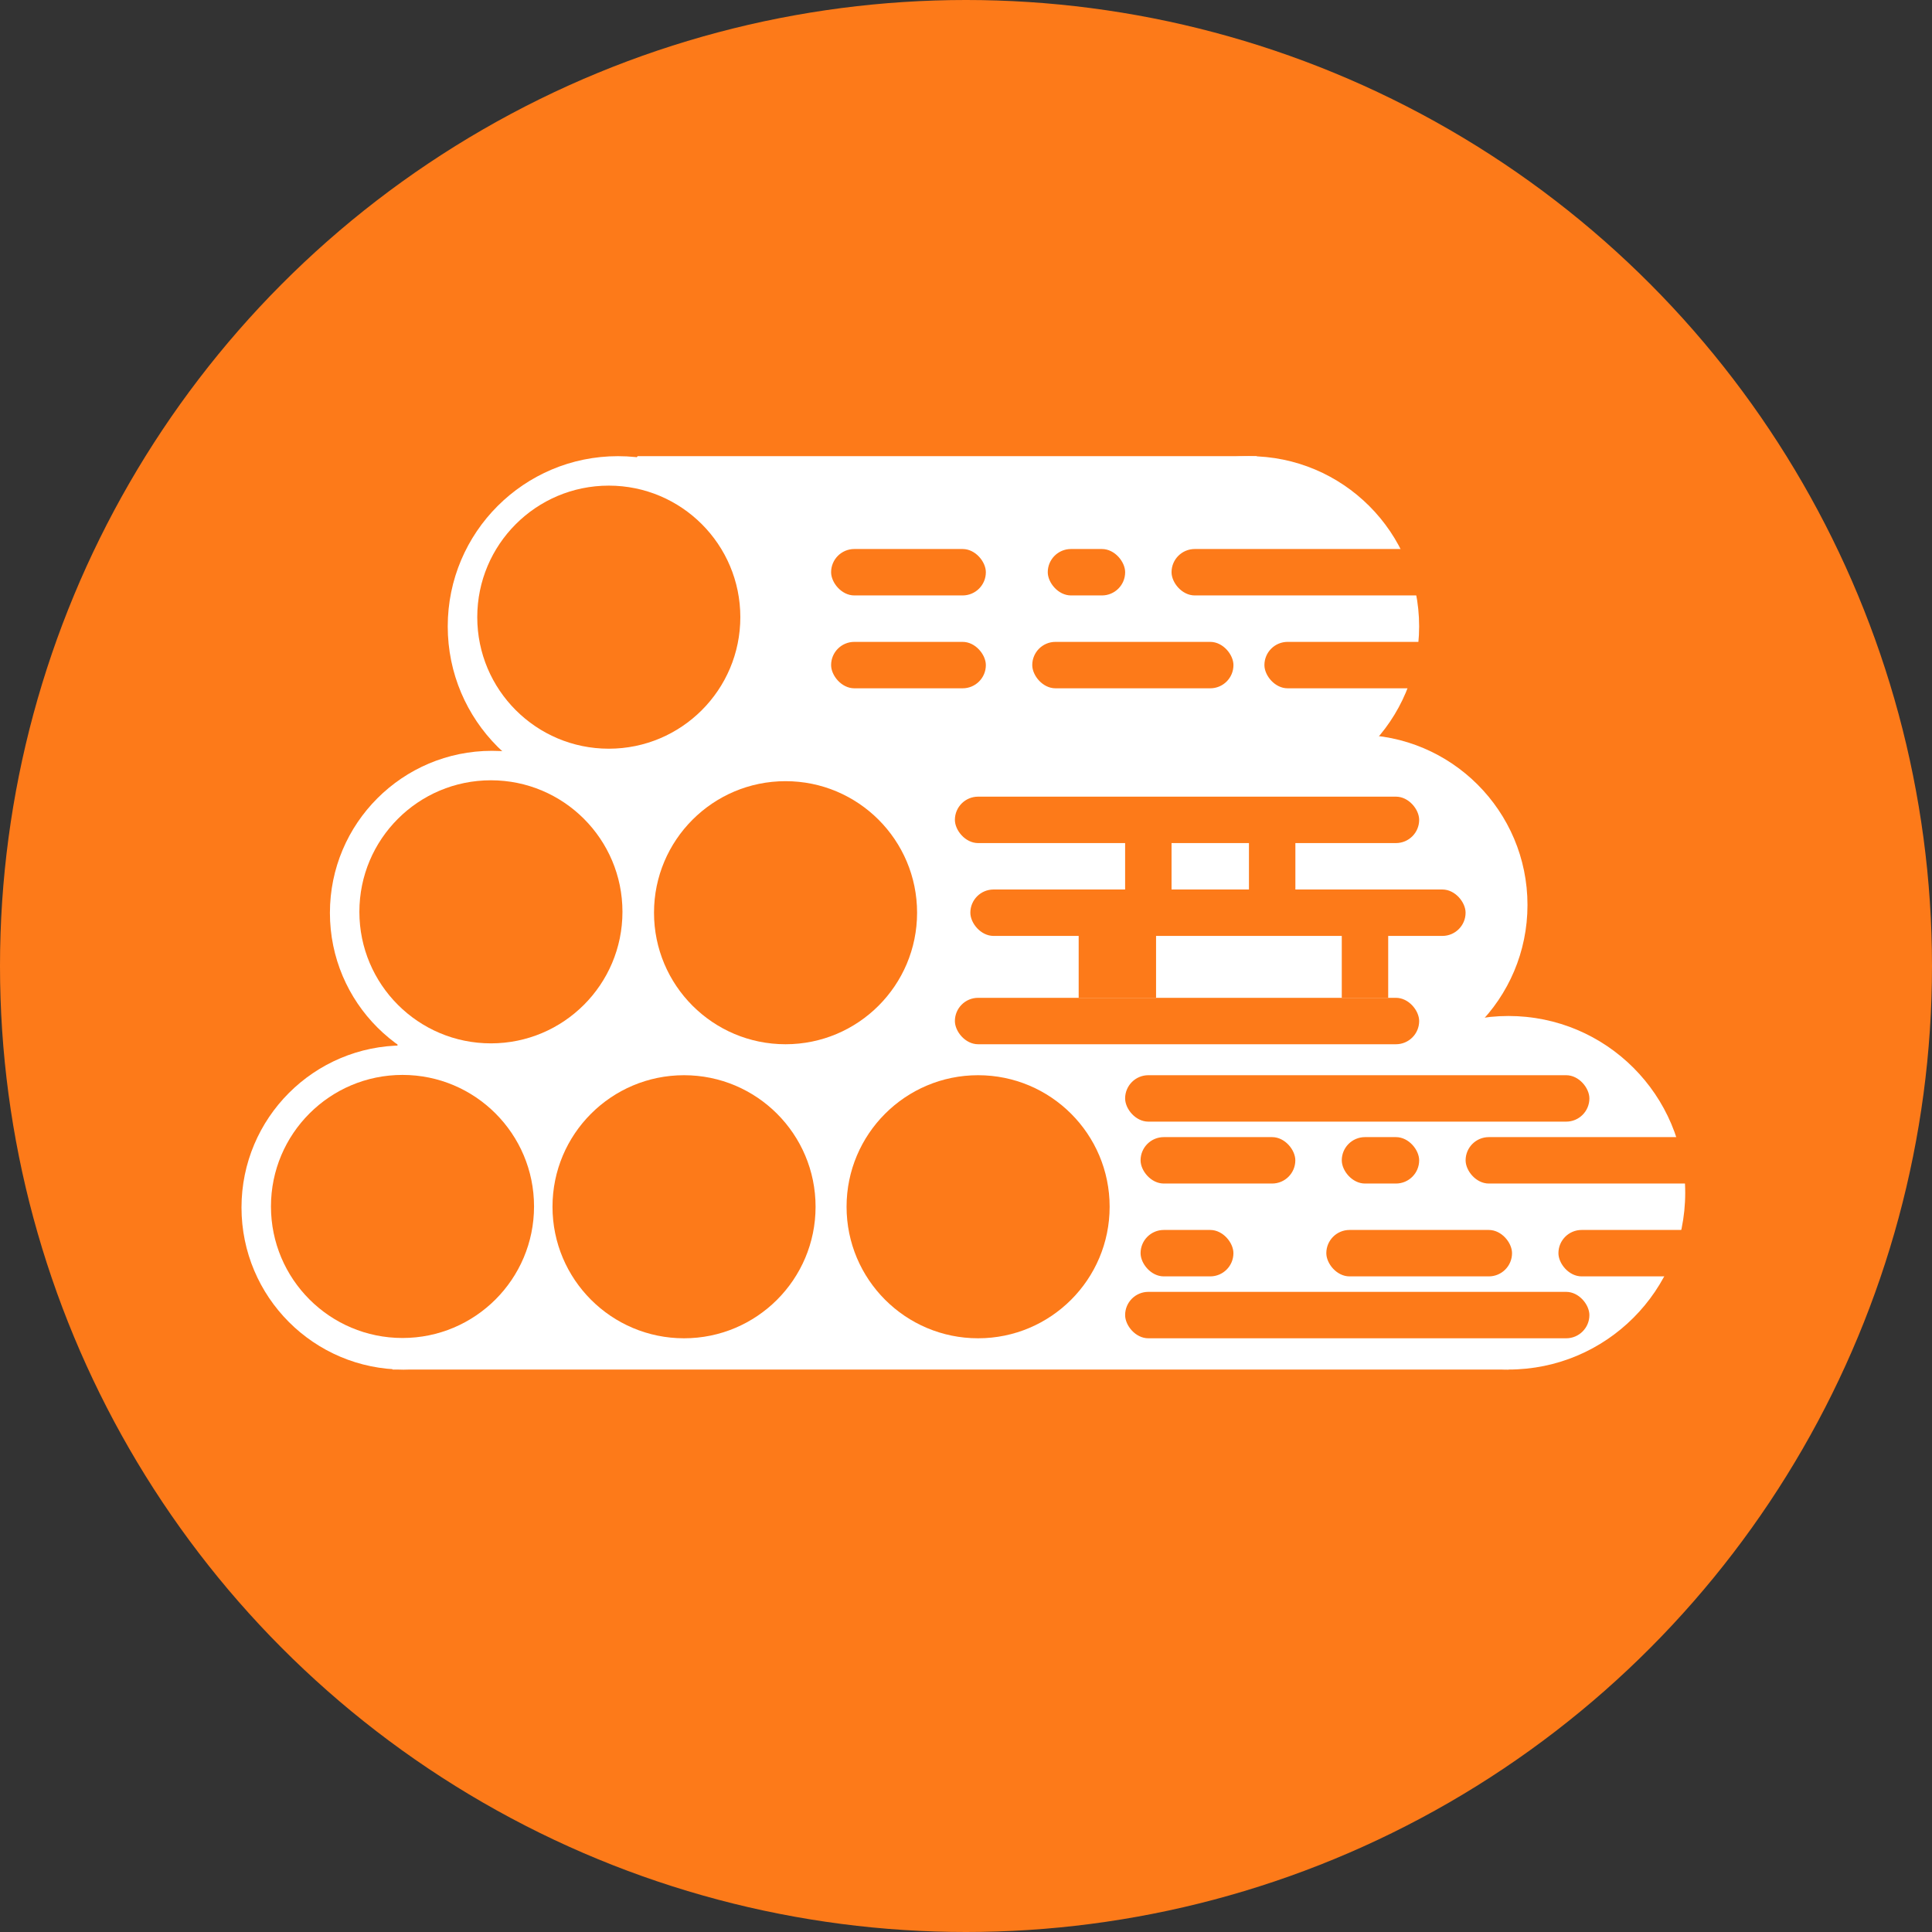 <svg width="72" height="72" viewBox="0 0 72 72" fill="none" xmlns="http://www.w3.org/2000/svg">
<rect x="0" y="0" width="72" height="72" fill="#333333" stroke="none"/>
<circle cx="36" cy="36" r="36" fill="#FD7A19"/>
<path d="M46.832 17H23.762L20.59 21.614L21.455 28.247L13.958 33.437L14.823 38.916L13.381 44.684L14.628 51.039H56.215L54.618 38.916L52.6 35.168L50.004 29.4V22.767L46.832 17Z" fill="white"/>
<circle cx="23.03" cy="23.344" r="6.344" fill="white"/>
<circle cx="18.334" cy="34.02" r="6.039" fill="white"/>
<circle cx="15.039" cy="45" r="6.039" fill="white"/>
<circle cx="46.543" cy="23.344" r="6.344" fill="white"/>
<circle cx="50.581" cy="33.726" r="6.344" fill="white"/>
<circle cx="56.215" cy="44.451" r="6.588" fill="white"/>
<circle cx="22.688" cy="23" r="4.902" fill="#FD7A19"/>
<circle cx="29.275" cy="34.014" r="4.902" fill="#FD7A19"/>
<circle cx="18.295" cy="33.981" r="4.902" fill="#FD7A19"/>
<circle cx="15" cy="44.961" r="4.902" fill="#FD7A19"/>
<circle cx="25.492" cy="44.972" r="4.902" fill="#FD7A19"/>
<circle cx="36.451" cy="44.972" r="4.902" fill="#FD7A19"/>
<rect x="35.586" y="29.689" width="17.302" height="1.73" rx="0.865" fill="#FD7A19"/>
<rect x="35.586" y="37.186" width="17.302" height="1.73" rx="0.865" fill="#FD7A19"/>
<rect x="42.506" y="42.377" width="5.767" height="1.73" rx="0.865" fill="#FD7A19"/>
<rect x="30.973" y="23.921" width="5.767" height="1.73" rx="0.865" fill="#FD7A19"/>
<rect x="38.469" y="23.921" width="7.498" height="1.73" rx="0.865" fill="#FD7A19"/>
<rect x="41.93" y="30.842" width="1.73" height="2.884" fill="#FD7A19"/>
<rect x="46.545" y="30.842" width="1.73" height="2.884" fill="#FD7A19"/>
<rect x="50.004" y="34.303" width="1.73" height="2.884" fill="#FD7A19"/>
<rect x="40.199" y="34.303" width="2.884" height="2.884" fill="#FD7A19"/>
<rect x="54.619" y="42.377" width="9.805" height="1.73" rx="0.865" fill="#FD7A19"/>
<rect x="47.121" y="23.921" width="9.805" height="1.73" rx="0.865" fill="#FD7A19"/>
<rect x="50.004" y="42.377" width="2.884" height="1.73" rx="0.865" fill="#FD7A19"/>
<rect x="39.047" y="20.46" width="2.884" height="1.73" rx="0.865" fill="#FD7A19"/>
<rect x="43.66" y="20.46" width="14.419" height="1.73" rx="0.865" fill="#FD7A19"/>
<rect x="49.428" y="45.837" width="6.921" height="1.73" rx="0.865" fill="#FD7A19"/>
<rect x="58.078" y="45.837" width="6.921" height="1.73" rx="0.865" fill="#FD7A19"/>
<rect x="42.506" y="45.837" width="3.46" height="1.73" rx="0.865" fill="#FD7A19"/>
<rect x="36.162" y="33.149" width="18.456" height="1.73" rx="0.865" fill="#FD7A19"/>
<rect x="41.93" y="40.07" width="17.302" height="1.73" rx="0.865" fill="#FD7A19"/>
<rect x="30.973" y="20.46" width="5.767" height="1.73" rx="0.865" fill="#FD7A19"/>
<rect x="41.93" y="48.144" width="17.302" height="1.73" rx="0.865" fill="#FD7A19"/>
</svg>
